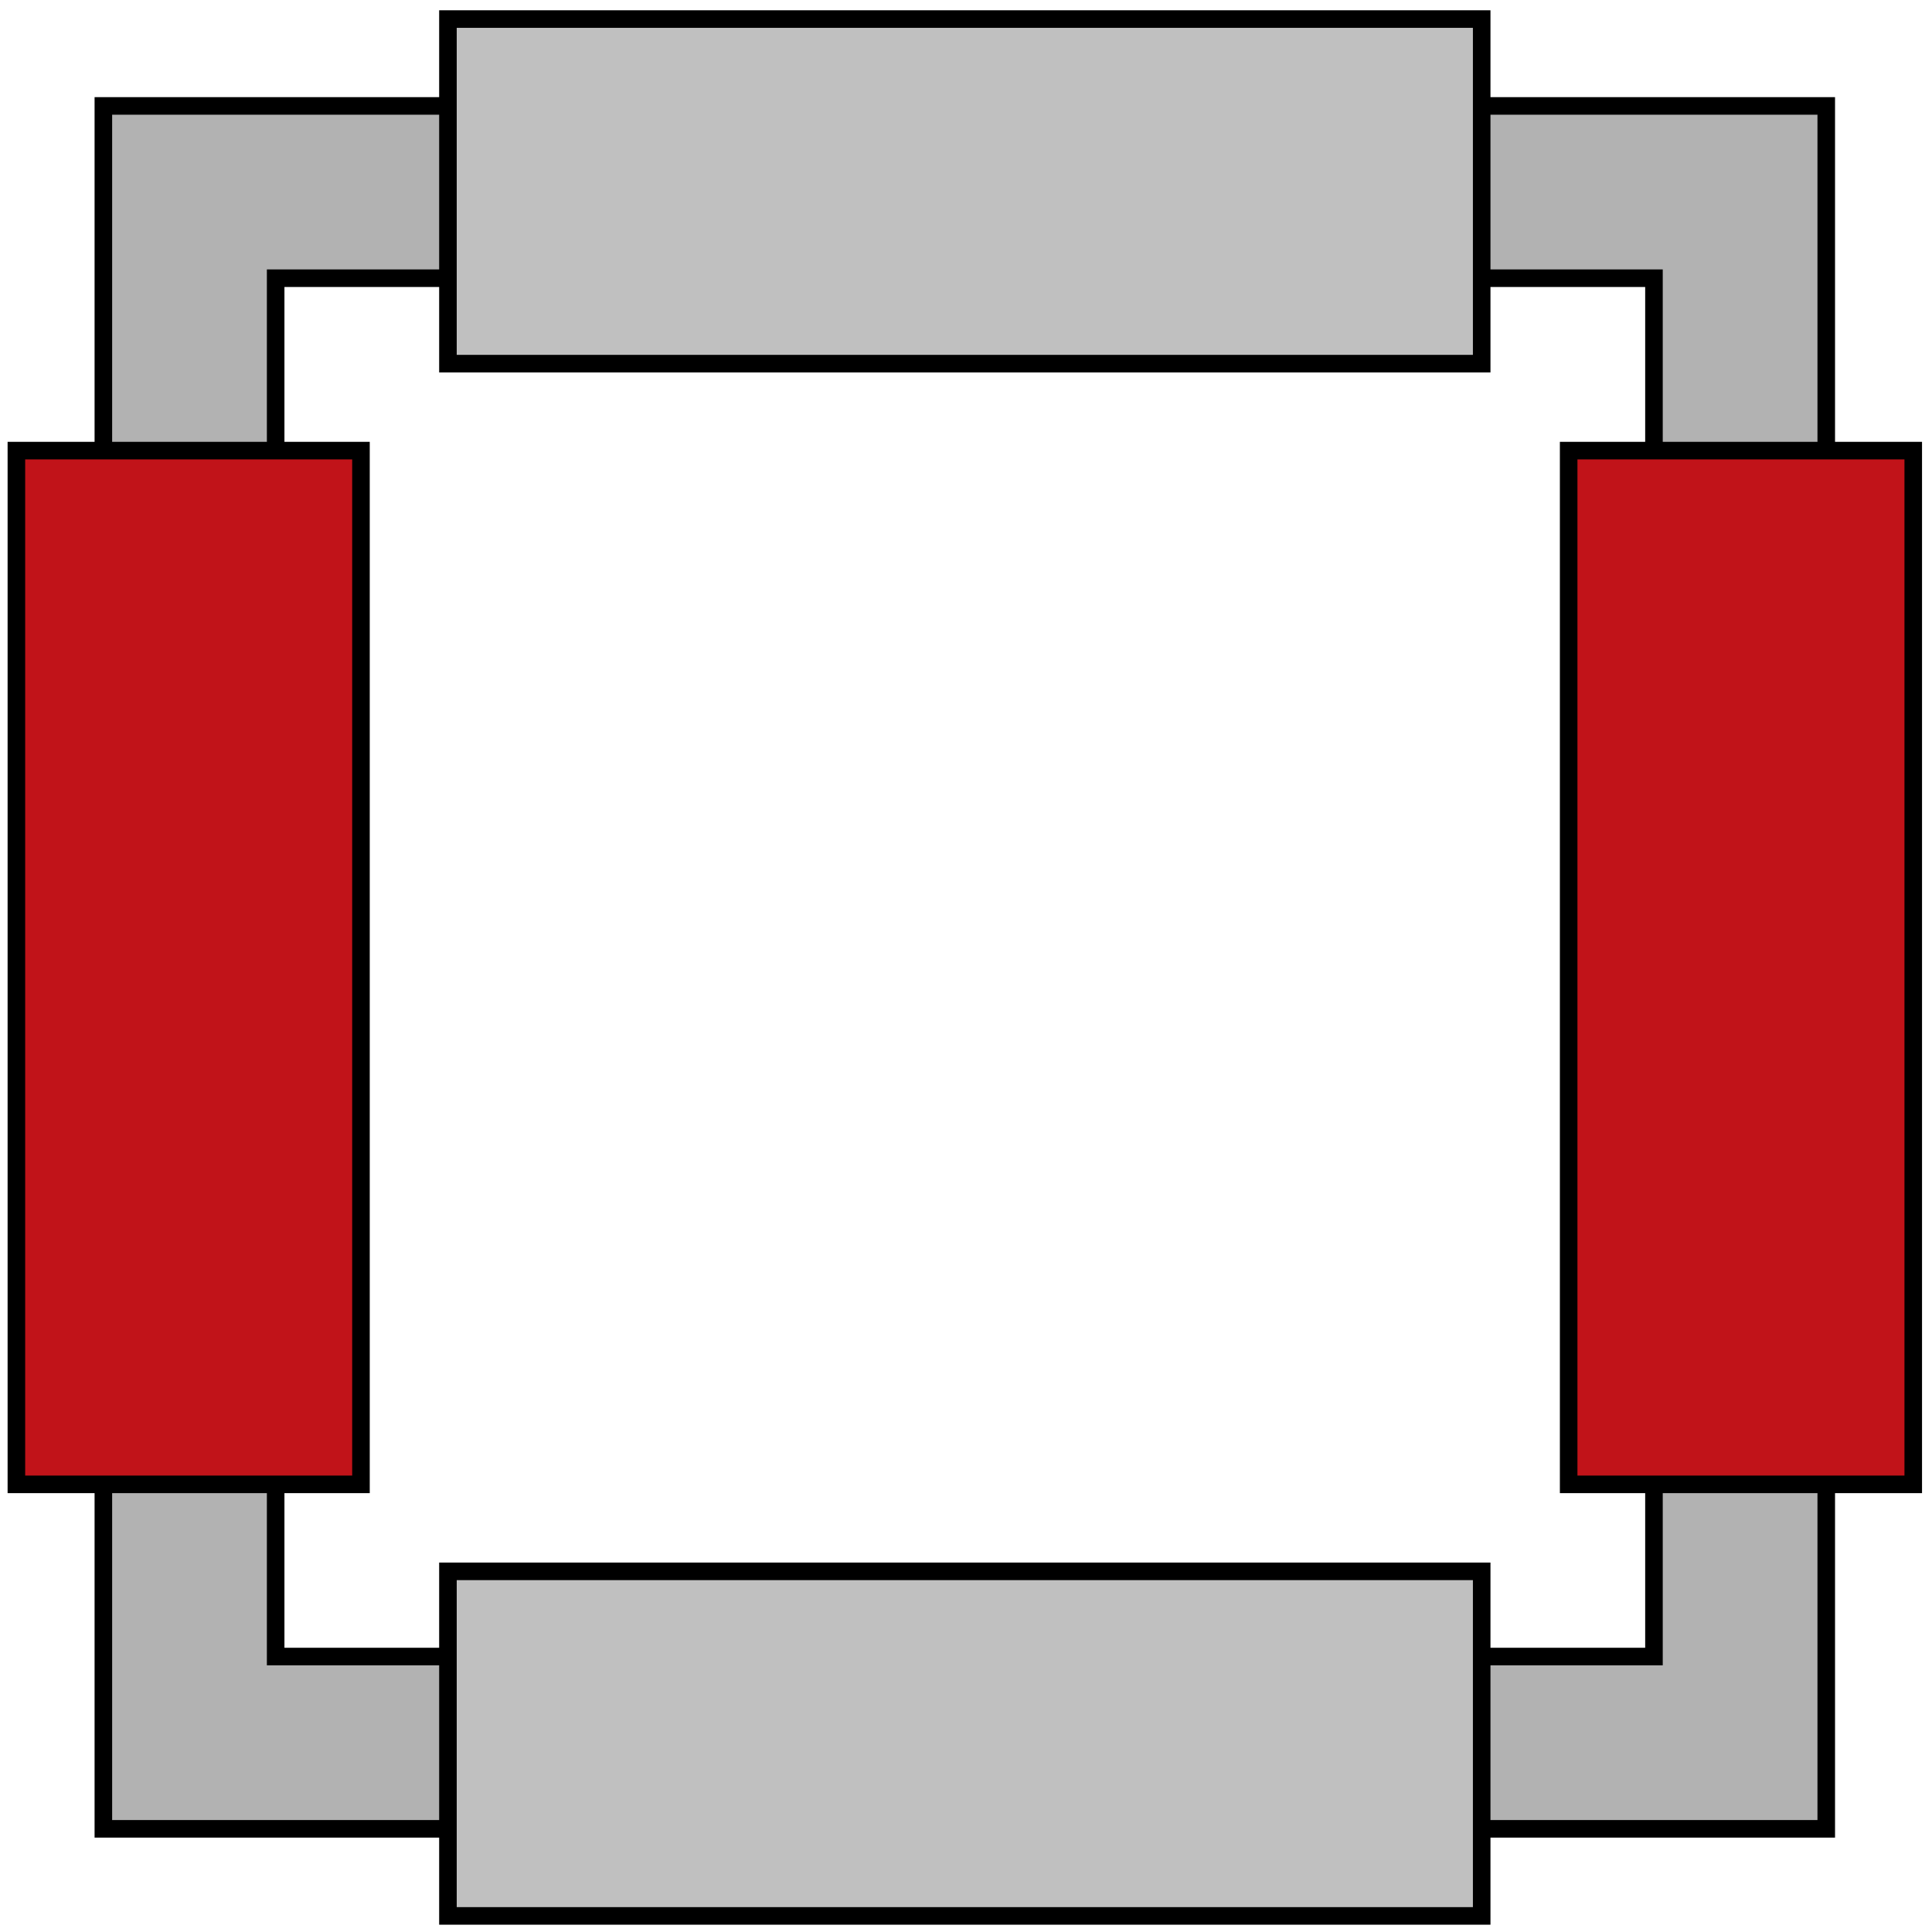 <?xml version="1.0" encoding="utf-8"?>
<!-- Generator: Adobe Illustrator 13.0.1, SVG Export Plug-In . SVG Version: 6.00 Build 14948)  -->
<!DOCTYPE svg PUBLIC "-//W3C//DTD SVG 1.1//EN" "http://www.w3.org/Graphics/SVG/1.1/DTD/svg11.dtd">
<svg version="1.1" xmlns="http://www.w3.org/2000/svg" xmlns:xlink="http://www.w3.org/1999/xlink" x="0px" y="0px" width="110px"
	 height="110px" viewBox="0 0 110 110" enable-background="new 0 0 110 110" xml:space="preserve">
<g id="레이어_1" display="none">
	<g display="inline">
		<path fill="#B2B2B2" stroke="#000000" d="M5.885,104.126h98.094V6.031H5.885V104.126z M94.17,15.84v78.477H15.695V15.84H94.17z"/>
	</g>
	<g display="inline">
		<rect x="25.504" y="89.466" fill="#C0C0C0" stroke="#000000" width="58.857" height="19.618"/>
		<rect x="25.504" y="1.085" fill="#C0C0C0" stroke="#000000" width="58.857" height="19.619"/>
	</g>
	<g display="inline">
		<rect x="0.933" y="25.656" fill="#666666" stroke="#000000" width="19.619" height="58.857"/>
		<rect x="89.313" y="25.656" fill="#666666" stroke="#000000" width="19.619" height="58.857"/>
	</g>
</g>
<g id="레이어_1_사본" display="none">
	<g display="inline">
		<path fill="#B2B2B2" stroke="#000000" d="M5.885,104.126h98.094V6.031H5.885V104.126z M94.17,15.84v78.477H15.695V15.84H94.17z"/>
	</g>
	<g display="inline">
		<rect x="25.504" y="89.466" fill="#C0C0C0" stroke="#000000" width="58.857" height="19.618"/>
		<rect x="25.504" y="1.085" fill="#C0C0C0" stroke="#000000" width="58.857" height="19.619"/>
	</g>
	<g display="inline">
		<rect x="0.933" y="25.656" fill="#29CC00" stroke="#000000" width="19.619" height="58.857"/>
		<rect x="89.313" y="25.656" fill="#29CC00" stroke="#000000" width="19.619" height="58.857"/>
	</g>
</g>
<g id="레이어_1_사본_2">
	<g>
		<path fill="#B2B2B2" stroke="#000000" d="M5.885,104.126h98.094V6.031H5.885V104.126z M94.17,15.84v78.477H15.695V15.84H94.17z"/>
	</g>
	<g>
		<rect x="25.504" y="89.466" fill="#C0C0C0" stroke="#000000" width="58.857" height="19.618"/>
		<rect x="25.504" y="1.085" fill="#C0C0C0" stroke="#000000" width="58.857" height="19.619"/>
	</g>
	<g>
		<rect x="0.933" y="25.656" fill="#C11319" stroke="#000000" width="19.619" height="58.857"/>
		<rect x="89.313" y="25.656" fill="#C11319" stroke="#000000" width="19.619" height="58.857"/>
	</g>
</g>
</svg>
